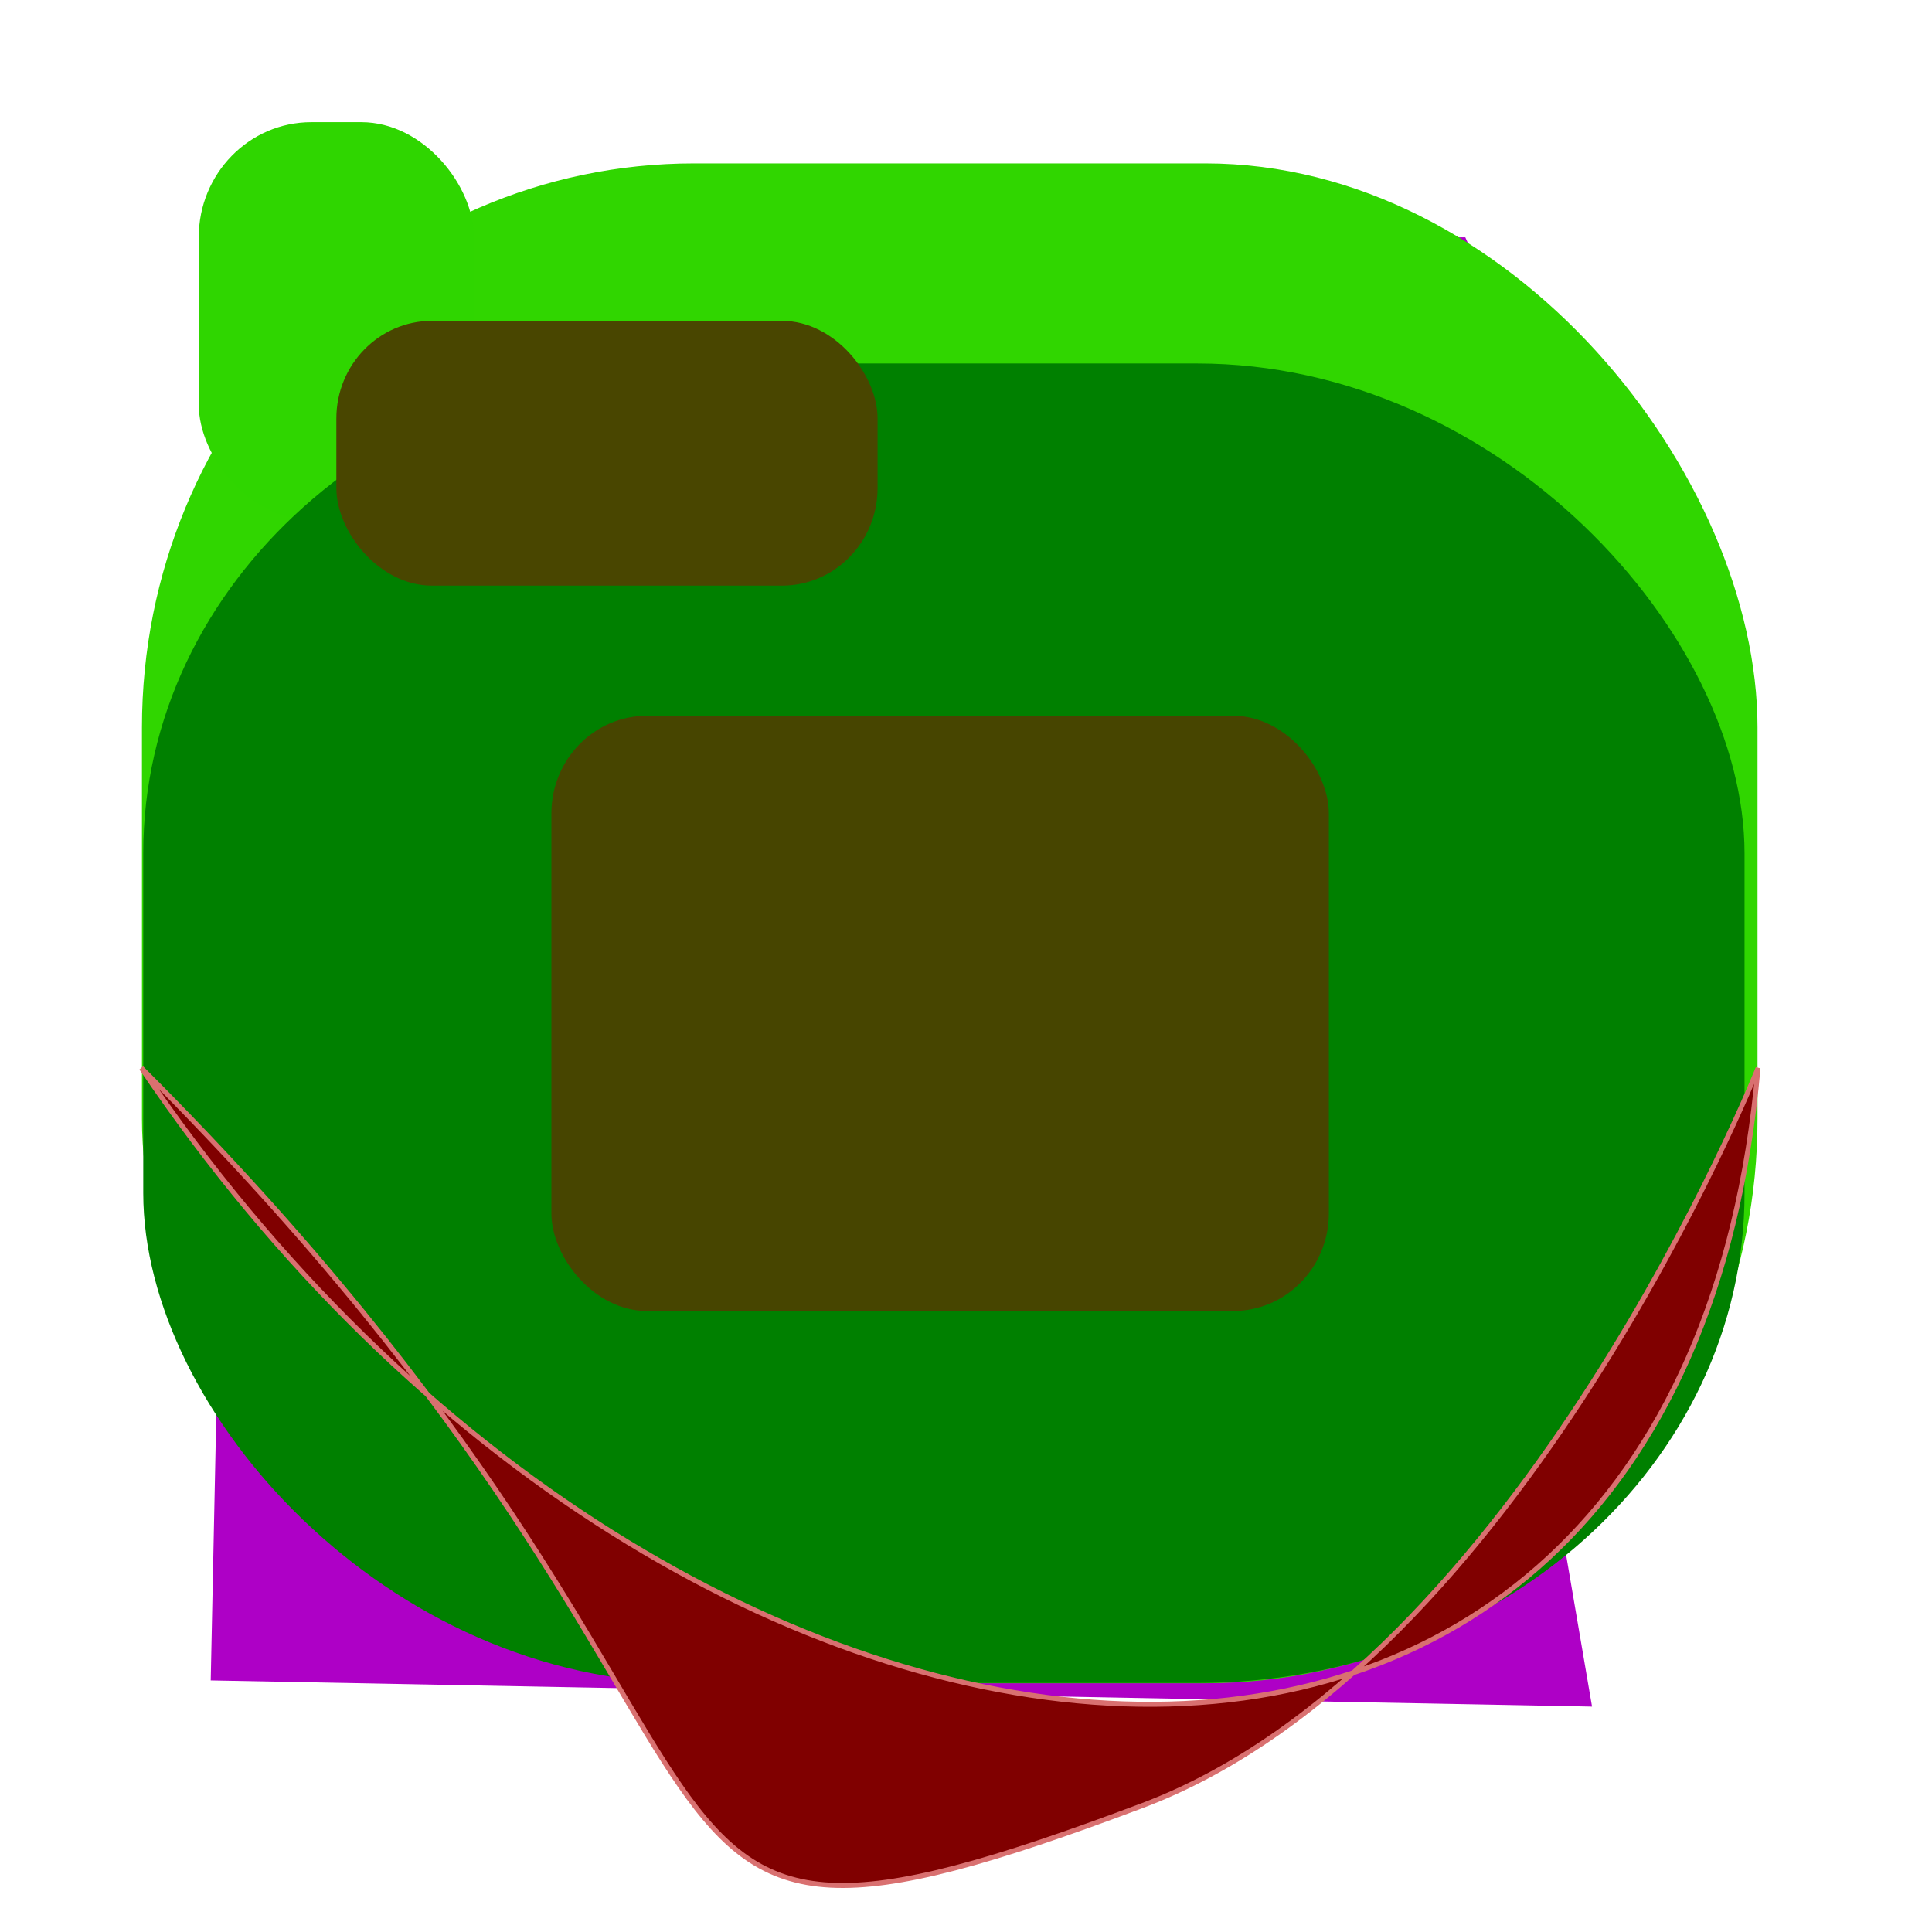 <?xml version="1.0" encoding="UTF-8" standalone="no"?>
<svg
   xmlns:dc="http://purl.org/dc/elements/1.1/"
   xmlns:cc="http://creativecommons.org/ns#"
   xmlns:rdf="http://www.w3.org/1999/02/22-rdf-syntax-ns#"
   xmlns:svg="http://www.w3.org/2000/svg"
   xmlns="http://www.w3.org/2000/svg"
   xmlns:sodipodi="http://sodipodi.sourceforge.net/DTD/sodipodi-0.dtd"
   xmlns:inkscape="http://www.inkscape.org/namespaces/inkscape"
   width="512"
   height="512"
   viewBox="0 0 135.467 135.467"
   version="1.1"
   id="svg8"
   inkscape:version="1.0.1 (3bc2e813f5, 2020-09-07)"
   sodipodi:docname="favicon.svg"
   inkscape:export-filename="/home/variscite/Documents/Programming/Tmp/DubHacks/web/favicon.png"
   inkscape:export-xdpi="96.000008"
   inkscape:export-ydpi="96.000008">
  <defs
     id="defs2">
    <filter
       inkscape:collect="always"
       style="color-interpolation-filters:sRGB"
       id="filter884"
       x="-0.001"
       width="1.003"
       y="-0.003"
       height="1.006">
      <feGaussianBlur
         inkscape:collect="always"
         stdDeviation="0.047"
         id="feGaussianBlur886" />
    </filter>
    <filter
       inkscape:collect="always"
       style="color-interpolation-filters:sRGB"
       id="filter1128"
       x="-0.018"
       width="1.037"
       y="-0.02"
       height="1.04">
      <feGaussianBlur
         inkscape:collect="always"
         stdDeviation="0.594"
         id="feGaussianBlur1130" />
    </filter>
    <filter
       inkscape:collect="always"
       style="color-interpolation-filters:sRGB"
       id="filter1524"
       x="-0.097"
       width="1.193"
       y="-0.099"
       height="1.197">
      <feGaussianBlur
         inkscape:collect="always"
         stdDeviation="4.229"
         id="feGaussianBlur1526" />
    </filter>
    <filter
       inkscape:collect="always"
       style="color-interpolation-filters:sRGB"
       id="filter2148"
       x="-0.034"
       width="1.068"
       y="-0.072"
       height="1.143">
      <feGaussianBlur
         inkscape:collect="always"
         stdDeviation="0.368"
         id="feGaussianBlur2150" />
    </filter>
    <filter
       inkscape:collect="always"
       style="color-interpolation-filters:sRGB"
       id="filter2424"
       x="-0.199"
       width="1.398"
       y="-0.141"
       height="1.282">
      <feGaussianBlur
         inkscape:collect="always"
         stdDeviation="1.089"
         id="feGaussianBlur2426" />
    </filter>
    <filter
       inkscape:collect="always"
       style="color-interpolation-filters:sRGB"
       id="filter2988"
       x="-0.037"
       width="1.074"
       y="-0.049"
       height="1.099">
      <feGaussianBlur
         inkscape:collect="always"
         stdDeviation="0.573"
         id="feGaussianBlur2990" />
    </filter>
    <filter
       inkscape:collect="always"
       style="color-interpolation-filters:sRGB"
       id="filter3425"
       x="-0.007"
       width="1.015"
       y="-0.008"
       height="1.015">
      <feGaussianBlur
         inkscape:collect="always"
         stdDeviation="0.236"
         id="feGaussianBlur3427" />
    </filter>
  </defs>
  <sodipodi:namedview
     id="base"
     pagecolor="#ffffff"
     bordercolor="#666666"
     borderopacity="1.0"
     inkscape:pageopacity="0"
     inkscape:pageshadow="2"
     inkscape:zoom="0.7"
     inkscape:cx="65.380155"
     inkscape:cy="307.06964"
     inkscape:document-units="mm"
     inkscape:current-layer="layer1"
     inkscape:document-rotation="0"
     showgrid="false"
     inkscape:window-width="1428"
     inkscape:window-height="872"
     inkscape:window-x="50"
     inkscape:window-y="77"
     inkscape:window-maximized="0"
     units="px"
     width="512px"
     inkscape:pagecheckerboard="true"
     borderlayer="true"
     inkscape:snap-object-midpoints="true" />
  <g
     inkscape:groupmode="layer"
     id="layer2"
     inkscape:label="Layer 2">
    <path
       style="opacity:1;fill:#ae00c6;fill-opacity:1;stroke:none;stroke-width:0.208px;stroke-linecap:butt;stroke-linejoin:miter;stroke-opacity:1;filter:url(#filter1524)"
       d="M 72.523,16.735 C 37.563,54.962 16.866,19.393 16.866,19.393 l -2.091,98.434 98.23,1.836 -5.078,-29.275 C 95.151,91.083 21.987,77.477 119.829,73.306 111.061,55.824 90.092,30.758 105.947,30.995 c 10.92,0.164 3.876,-1.376 -1.955,-14.356 z"
       id="path28"
       sodipodi:nodetypes="ccccccscc"
       transform="matrix(0.986,0,0,1,0.207,0)" />
  </g>
  <g
     inkscape:groupmode="layer"
     id="layer3"
     inkscape:label="mid">
    <rect
       style="opacity:1;fill:#30d600;fill-opacity:1;stroke:none;stroke-width:2.195;stroke-linecap:round;stroke-linejoin:round;filter:url(#filter1128)"
       id="rect853"
       width="77.061"
       height="70.95"
       x="25.196"
       y="34.678"
       ry="26.338"
       transform="matrix(1.47,0,0,1.502,-27.085,-40.629)" />
    <rect
       style="opacity:1;fill:#2fd600;fill-opacity:1;stroke:none;stroke-width:2.536;stroke-linecap:round;stroke-linejoin:round;filter:url(#filter2424)"
       id="rect855"
       width="13.129"
       height="18.553"
       x="27.905"
       y="32.753"
       ry="5.372"
       transform="matrix(1.47,0,0,1.502,-27.085,-40.629)" />
    <rect
       style="opacity:1;fill:#008000;fill-opacity:1;stroke:none;stroke-width:2.195;stroke-linecap:round;stroke-linejoin:round;filter:url(#filter1128)"
       id="rect3019"
       width="77.061"
       height="70.95"
       x="25.196"
       y="34.678"
       ry="26.338"
       transform="matrix(1.457,0,0,1.304,-26.666,-19.733)" />
  </g>
  <g
     inkscape:label="Layer 1"
     inkscape:groupmode="layer"
     id="layer1"
     style="filter:url(#filter3425)">
    <rect
       style="opacity:1;fill:#474500;fill-opacity:1;stroke:none;stroke-width:2.195;stroke-linecap:round;stroke-linejoin:round;filter:url(#filter2988)"
       id="rect860"
       width="37.084"
       height="27.787"
       x="44.726"
       y="60.464"
       ry="4.559"
       transform="matrix(1.47,0,0,1.502,-27.085,-40.629)" />
    <rect
       style="opacity:1;fill:#494600;fill-opacity:1;stroke:none;stroke-width:2.224;stroke-linecap:round;stroke-linejoin:round;filter:url(#filter2148)"
       id="rect862"
       width="25.816"
       height="12.36"
       x="34.469"
       y="42.029"
       ry="4.559"
       transform="matrix(1.47,0,0,1.502,-27.085,-40.629)" />
    <path
       style="fill:#800000;stroke:#d97070;stroke-width:0.232px;stroke-linecap:butt;stroke-linejoin:miter;stroke-opacity:1;filter:url(#filter884)"
       d="M 25.171,76.911 C 58.844,109.796 44.136,121.931 72.902,111.344 90.954,104.699 102.282,76.911 102.282,76.911 c -3.713,41.696 -51.287,37.45 -77.111,0 z"
       id="path864"
       sodipodi:nodetypes="cscc"
       transform="matrix(1.47,0,0,1.502,-27.085,-40.629)" />
  </g>
</svg>
